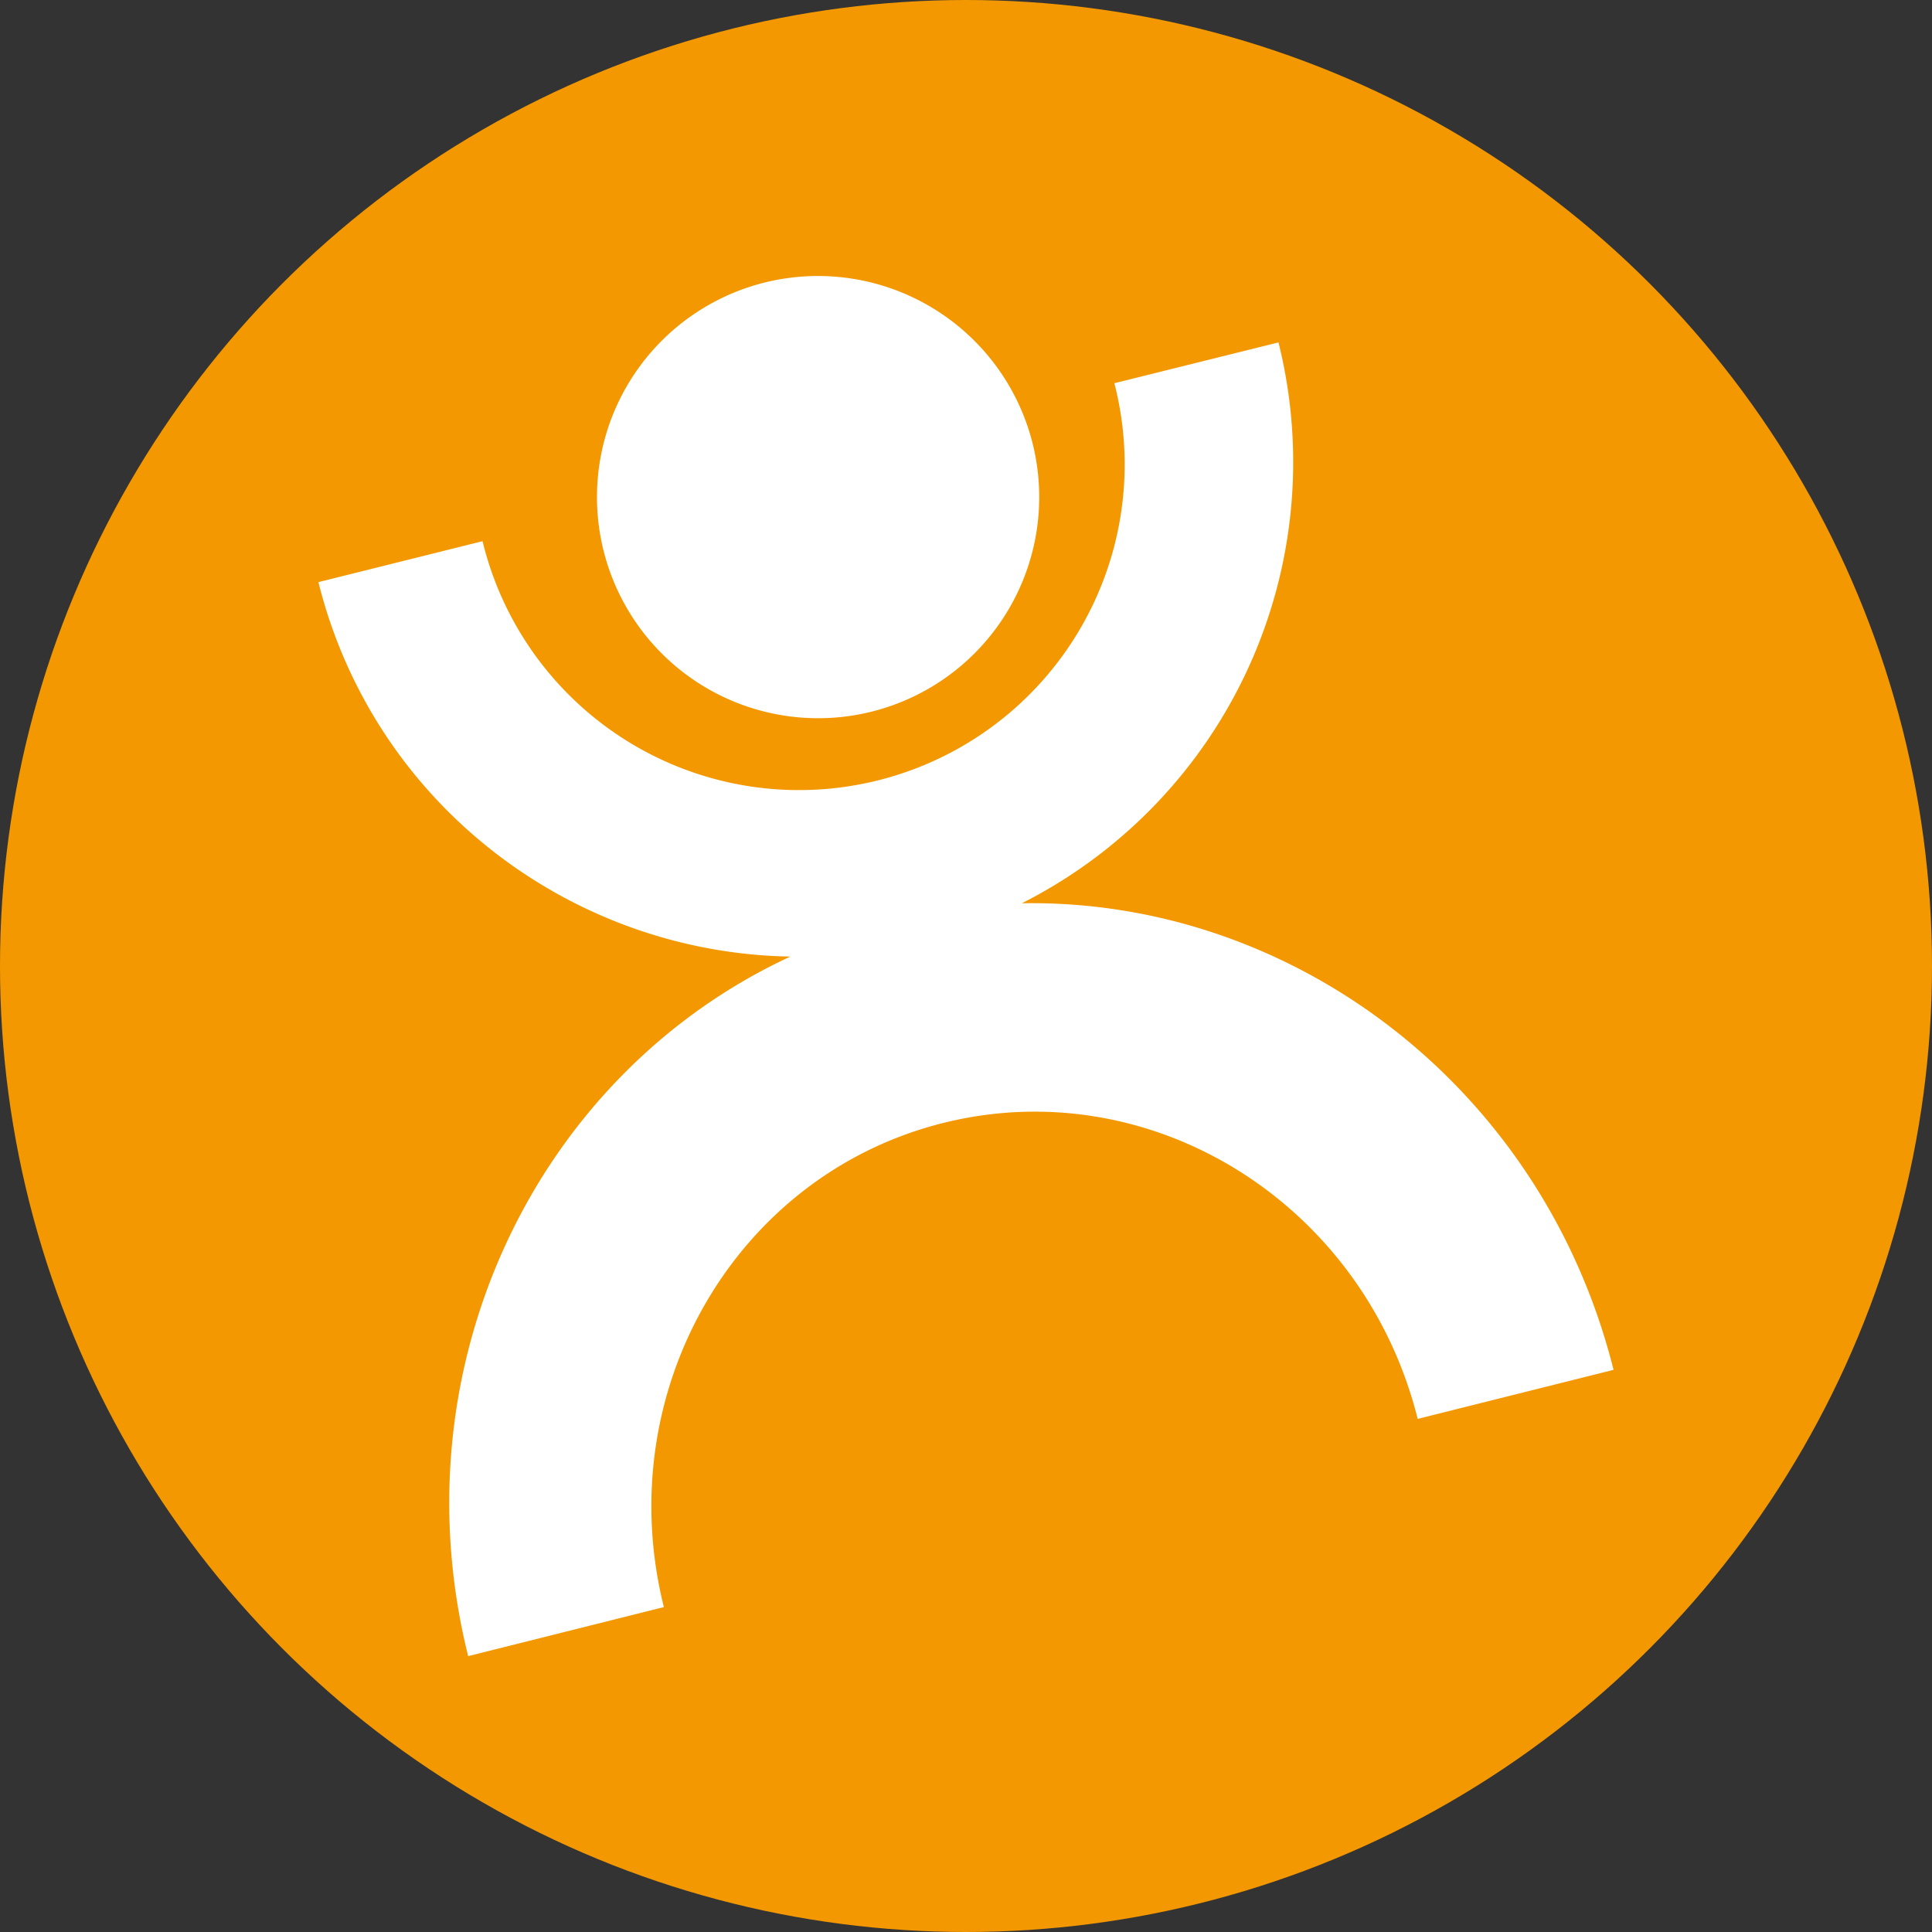 <svg id="Capa_1" data-name="Capa 1" xmlns="http://www.w3.org/2000/svg" viewBox="0 0 512 512"><rect x="0" y="0" width="512" height="512" fill="#333333" stroke="none"/><defs><style>.cls-1{fill:#f39800;}.cls-2{fill:#fff;}</style></defs><title>logosss</title><circle class="cls-1" cx="256" cy="256" r="256"/><path class="cls-2" d="M270.81,239.37a131,131,0,0,0,68-148.63l-43.49,10.81a86.3,86.3,0,1,1-167.44,41.87L84.38,154.27c14.7,58.89,67.11,98.26,125.07,99.23-67.17,31.13-104.56,108.43-85.38,185.39l51.86-13c-14.26-57.08,18.89-114.54,74.07-128.3s111.42,21.3,125.7,78.43l51.91-13c-18.77-74.9-85-124.86-156.81-123.65h0Z"/><path class="cls-2" d="M273.65,117.5a58.6,58.6,0,1,1-71-42.63A58.65,58.65,0,0,1,273.65,117.5Z"/></svg>